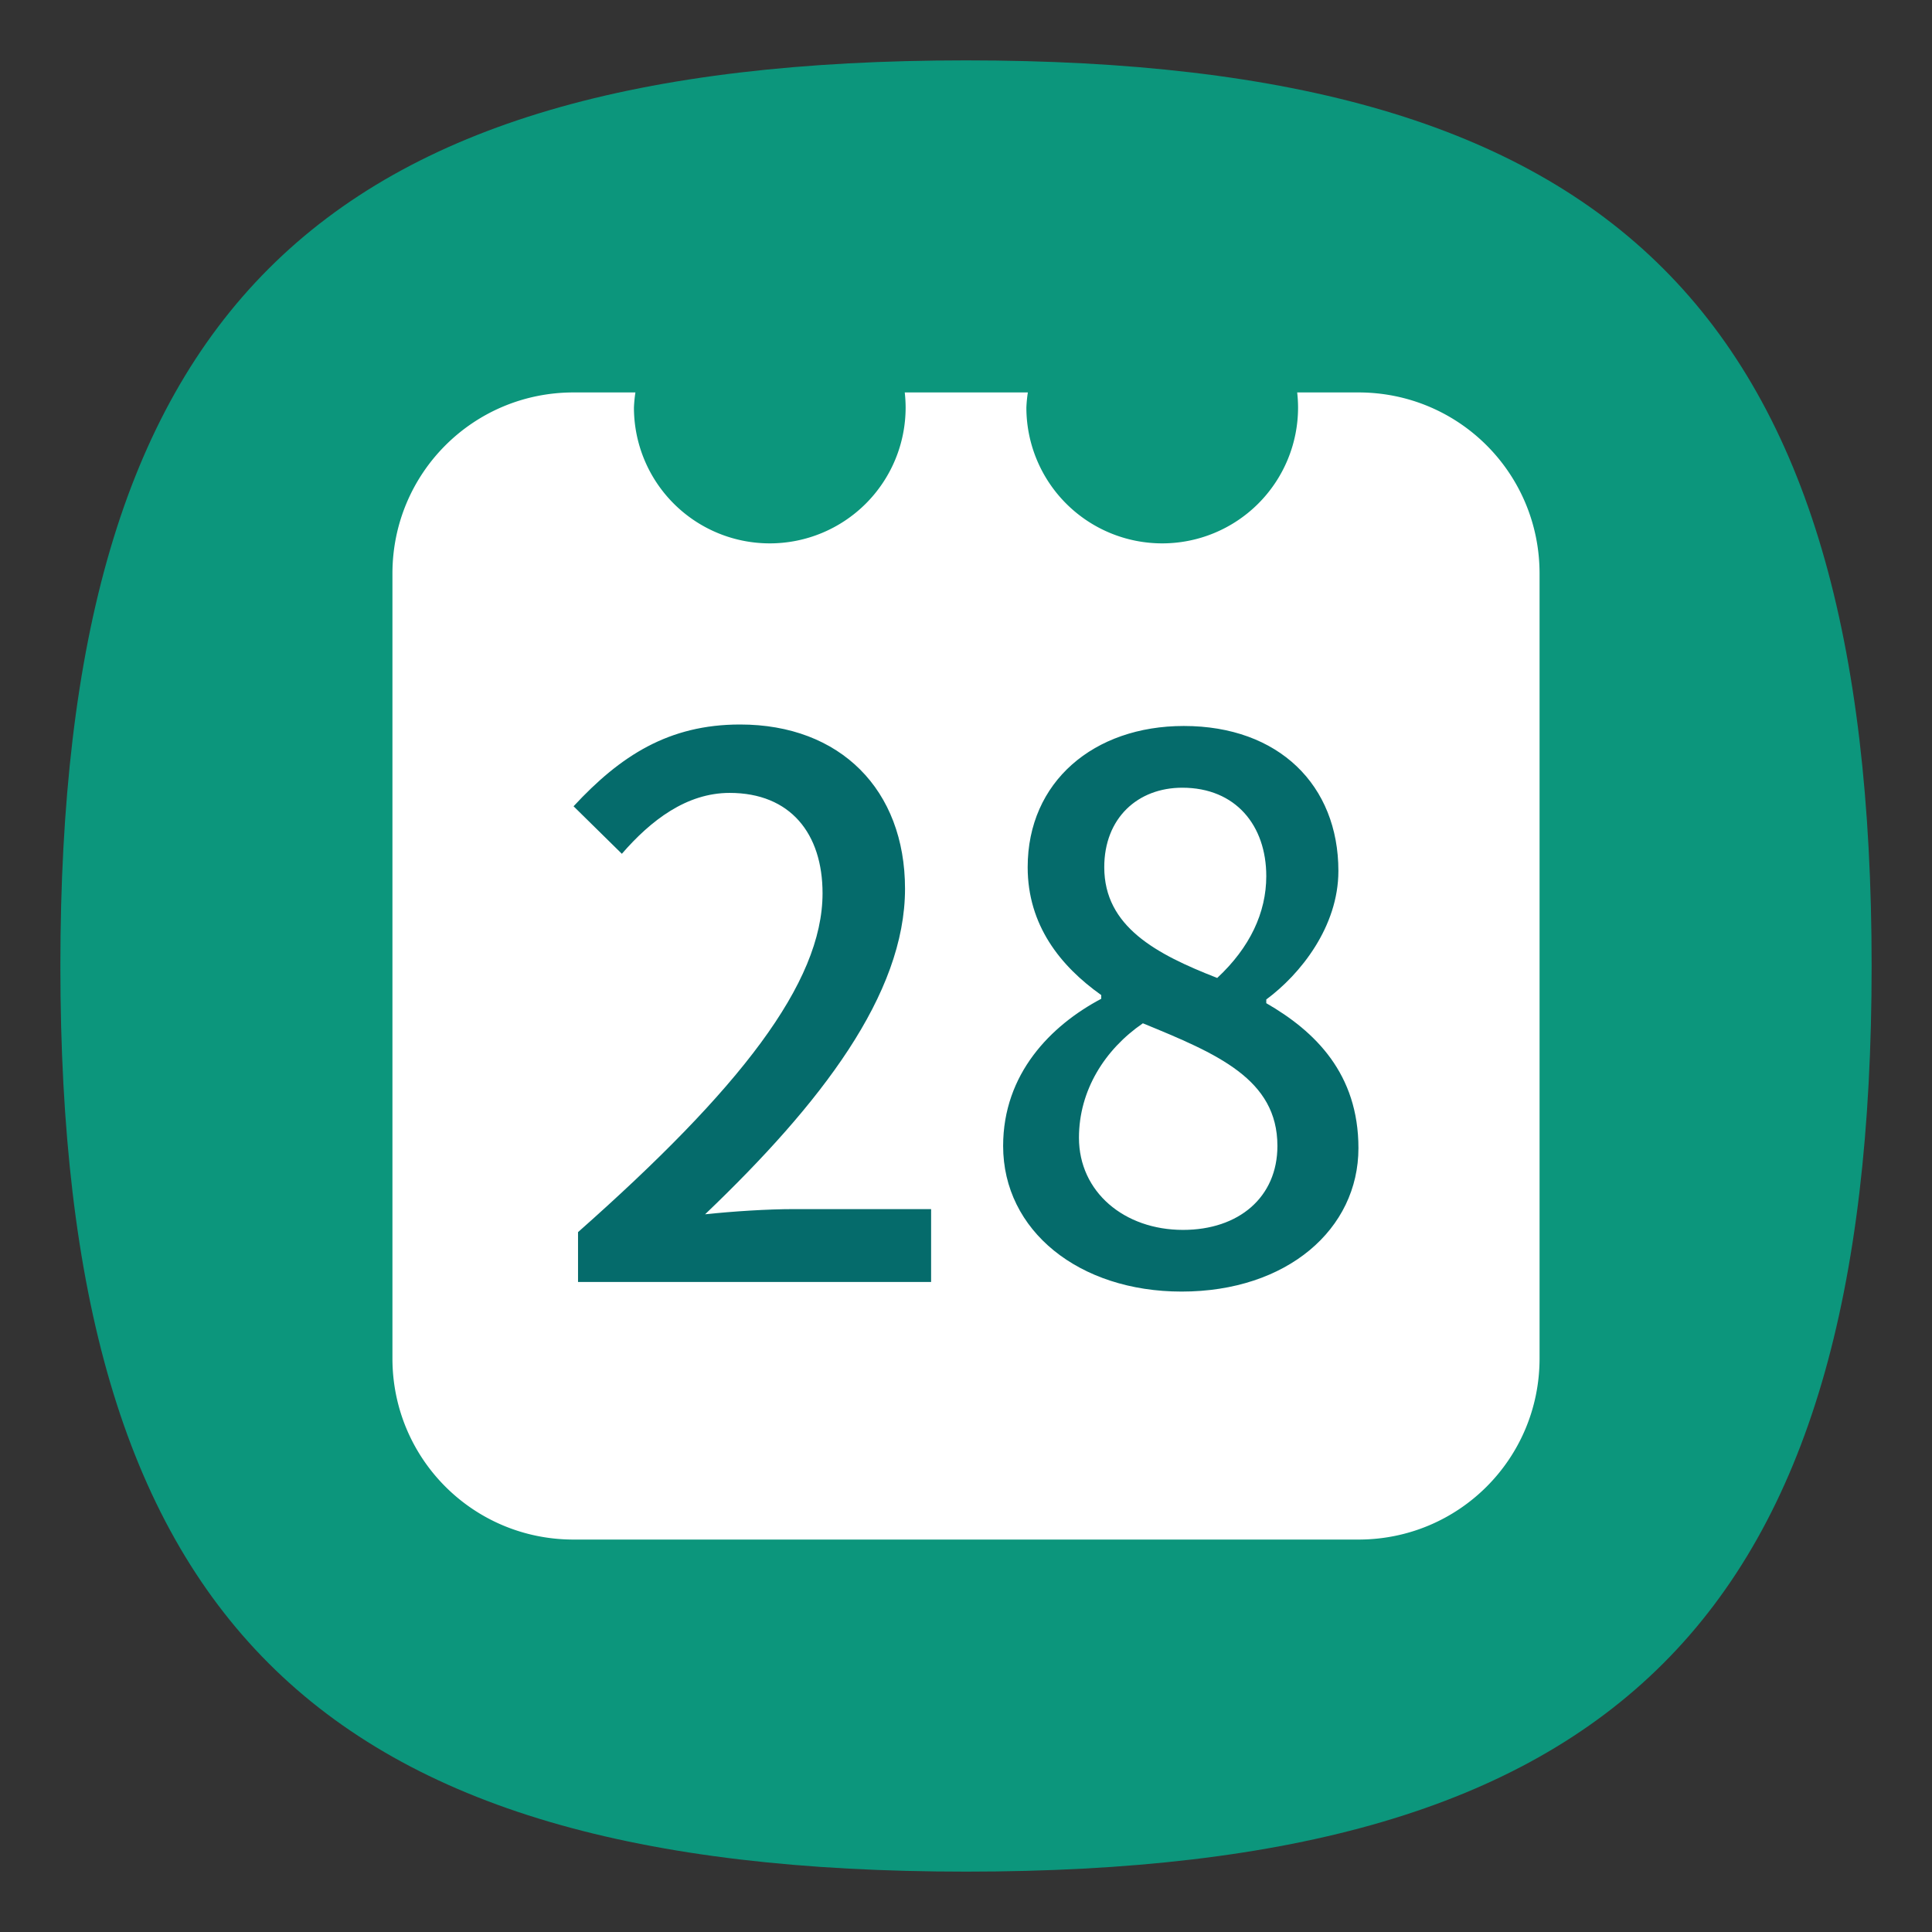 <?xml version="1.0" encoding="UTF-8" standalone="no"?>
<svg
   viewbox="0 0 200 200"
   version="1.1"
   id="svg4"
   sodipodi:docname="calendar.svg"
   width="64"
   height="64"
   inkscape:version="1.1.1 (3bf5ae0d25, 2021-09-20)"
   xmlns:inkscape="http://www.inkscape.org/namespaces/inkscape"
   xmlns:sodipodi="http://sodipodi.sourceforge.net/DTD/sodipodi-0.dtd"
   xmlns="http://www.w3.org/2000/svg"
   xmlns:svg="http://www.w3.org/2000/svg">
  <rect width="100%" height="100%" fill="#333333" stroke="none"/>
  <defs
     id="defs8" />
  <sodipodi:namedview
     id="namedview6"
     pagecolor="#ffffff"
     bordercolor="#666666"
     borderopacity="1.0"
     inkscape:pageshadow="2"
     inkscape:pageopacity="0.0"
     inkscape:pagecheckerboard="0"
     showgrid="false"
     inkscape:zoom="2.8284271"
     inkscape:cx="-26.516504"
     inkscape:cy="12.020815"
     inkscape:window-width="1920"
     inkscape:window-height="1009"
     inkscape:window-x="-8"
     inkscape:window-y="-8"
     inkscape:window-maximized="1"
     inkscape:current-layer="svg4"
     showguides="true" />
  <path
     d="M 2,32 C 2,10.4 10.4,2 32,2 53.6,2 62,10.4 62,32 62,53.6 53.6,62 32,62 10.4,62 2,53.6 2,32"
     fill="#fadb5f"
     id="path2"
     style="stroke-width:0.3;fill:#0c967c;fill-opacity:1;stroke:none" />
  <path
     id="rect4116"
     style="fill:#ffffff;stroke-width:2;stroke-linecap:round;stroke-linejoin:round"
     d="M 19 13 C 15.676 13 13 15.676 13 19 L 13 45 C 13 48.324 15.676 51 19 51 L 45 51 C 48.324 51 51 48.324 51 45 L 51 19 C 51 15.676 48.324 13 45 13 L 42.971 13 A 4.5 4.5 0 0 1 43 13.5 A 4.5 4.5 0 0 1 38.5 18 A 4.5 4.5 0 0 1 34 13.5 A 4.5 4.5 0 0 1 34.049 13 L 29.971 13 A 4.5 4.5 0 0 1 30 13.5 A 4.5 4.5 0 0 1 25.5 18 A 4.5 4.5 0 0 1 21 13.5 A 4.5 4.5 0 0 1 21.049 13 L 19 13 z " />
  <path
     id="path6968"
     style="font-weight:500;font-size:24.621px;line-height:1.25;font-family:'Noto Sans CJK KR';-inkscape-font-specification:'Noto Sans CJK KR Medium';fill:#056b6b;stroke-width:0.616"
     d="M 24.516 24 C 22.152 24 20.551 25.035 19 26.709 L 20.6 28.283 C 21.56 27.175 22.742 26.266 24.17 26.266 C 26.189 26.266 27.248 27.62 27.248 29.59 C 27.248 32.569 24.491 36.089 19.148 40.816 L 19.148 42.467 L 30.844 42.467 L 30.844 40.053 L 26.312 40.053 C 25.426 40.053 24.293 40.126 23.357 40.225 C 27.198 36.556 29.98 32.938 29.98 29.441 C 29.98 26.167 27.839 24 24.516 24 z M 39.215 24.049 C 36.236 24.049 34.043 25.895 34.043 28.727 C 34.043 30.647 35.126 32.003 36.48 32.963 L 36.48 33.086 C 34.806 33.972 33.23 35.573 33.23 37.961 C 33.23 40.768 35.743 42.785 39.141 42.785 C 42.637 42.785 45 40.717 45 38.033 C 45 35.571 43.572 34.168 41.947 33.232 L 41.947 33.109 C 43.08 32.272 44.336 30.696 44.336 28.85 C 44.336 26.018 42.366 24.049 39.215 24.049 z M 39.164 26.094 C 40.937 26.094 41.947 27.349 41.947 29.023 C 41.947 30.23 41.406 31.387 40.322 32.396 C 38.303 31.609 36.58 30.696 36.58 28.727 C 36.58 27.102 37.687 26.094 39.164 26.094 z M 37.859 33.898 C 40.321 34.908 42.316 35.745 42.316 37.961 C 42.316 39.66 41.036 40.742 39.189 40.742 C 37.244 40.742 35.742 39.487 35.742 37.689 C 35.742 36.114 36.604 34.76 37.859 33.898 z " />
</svg>
